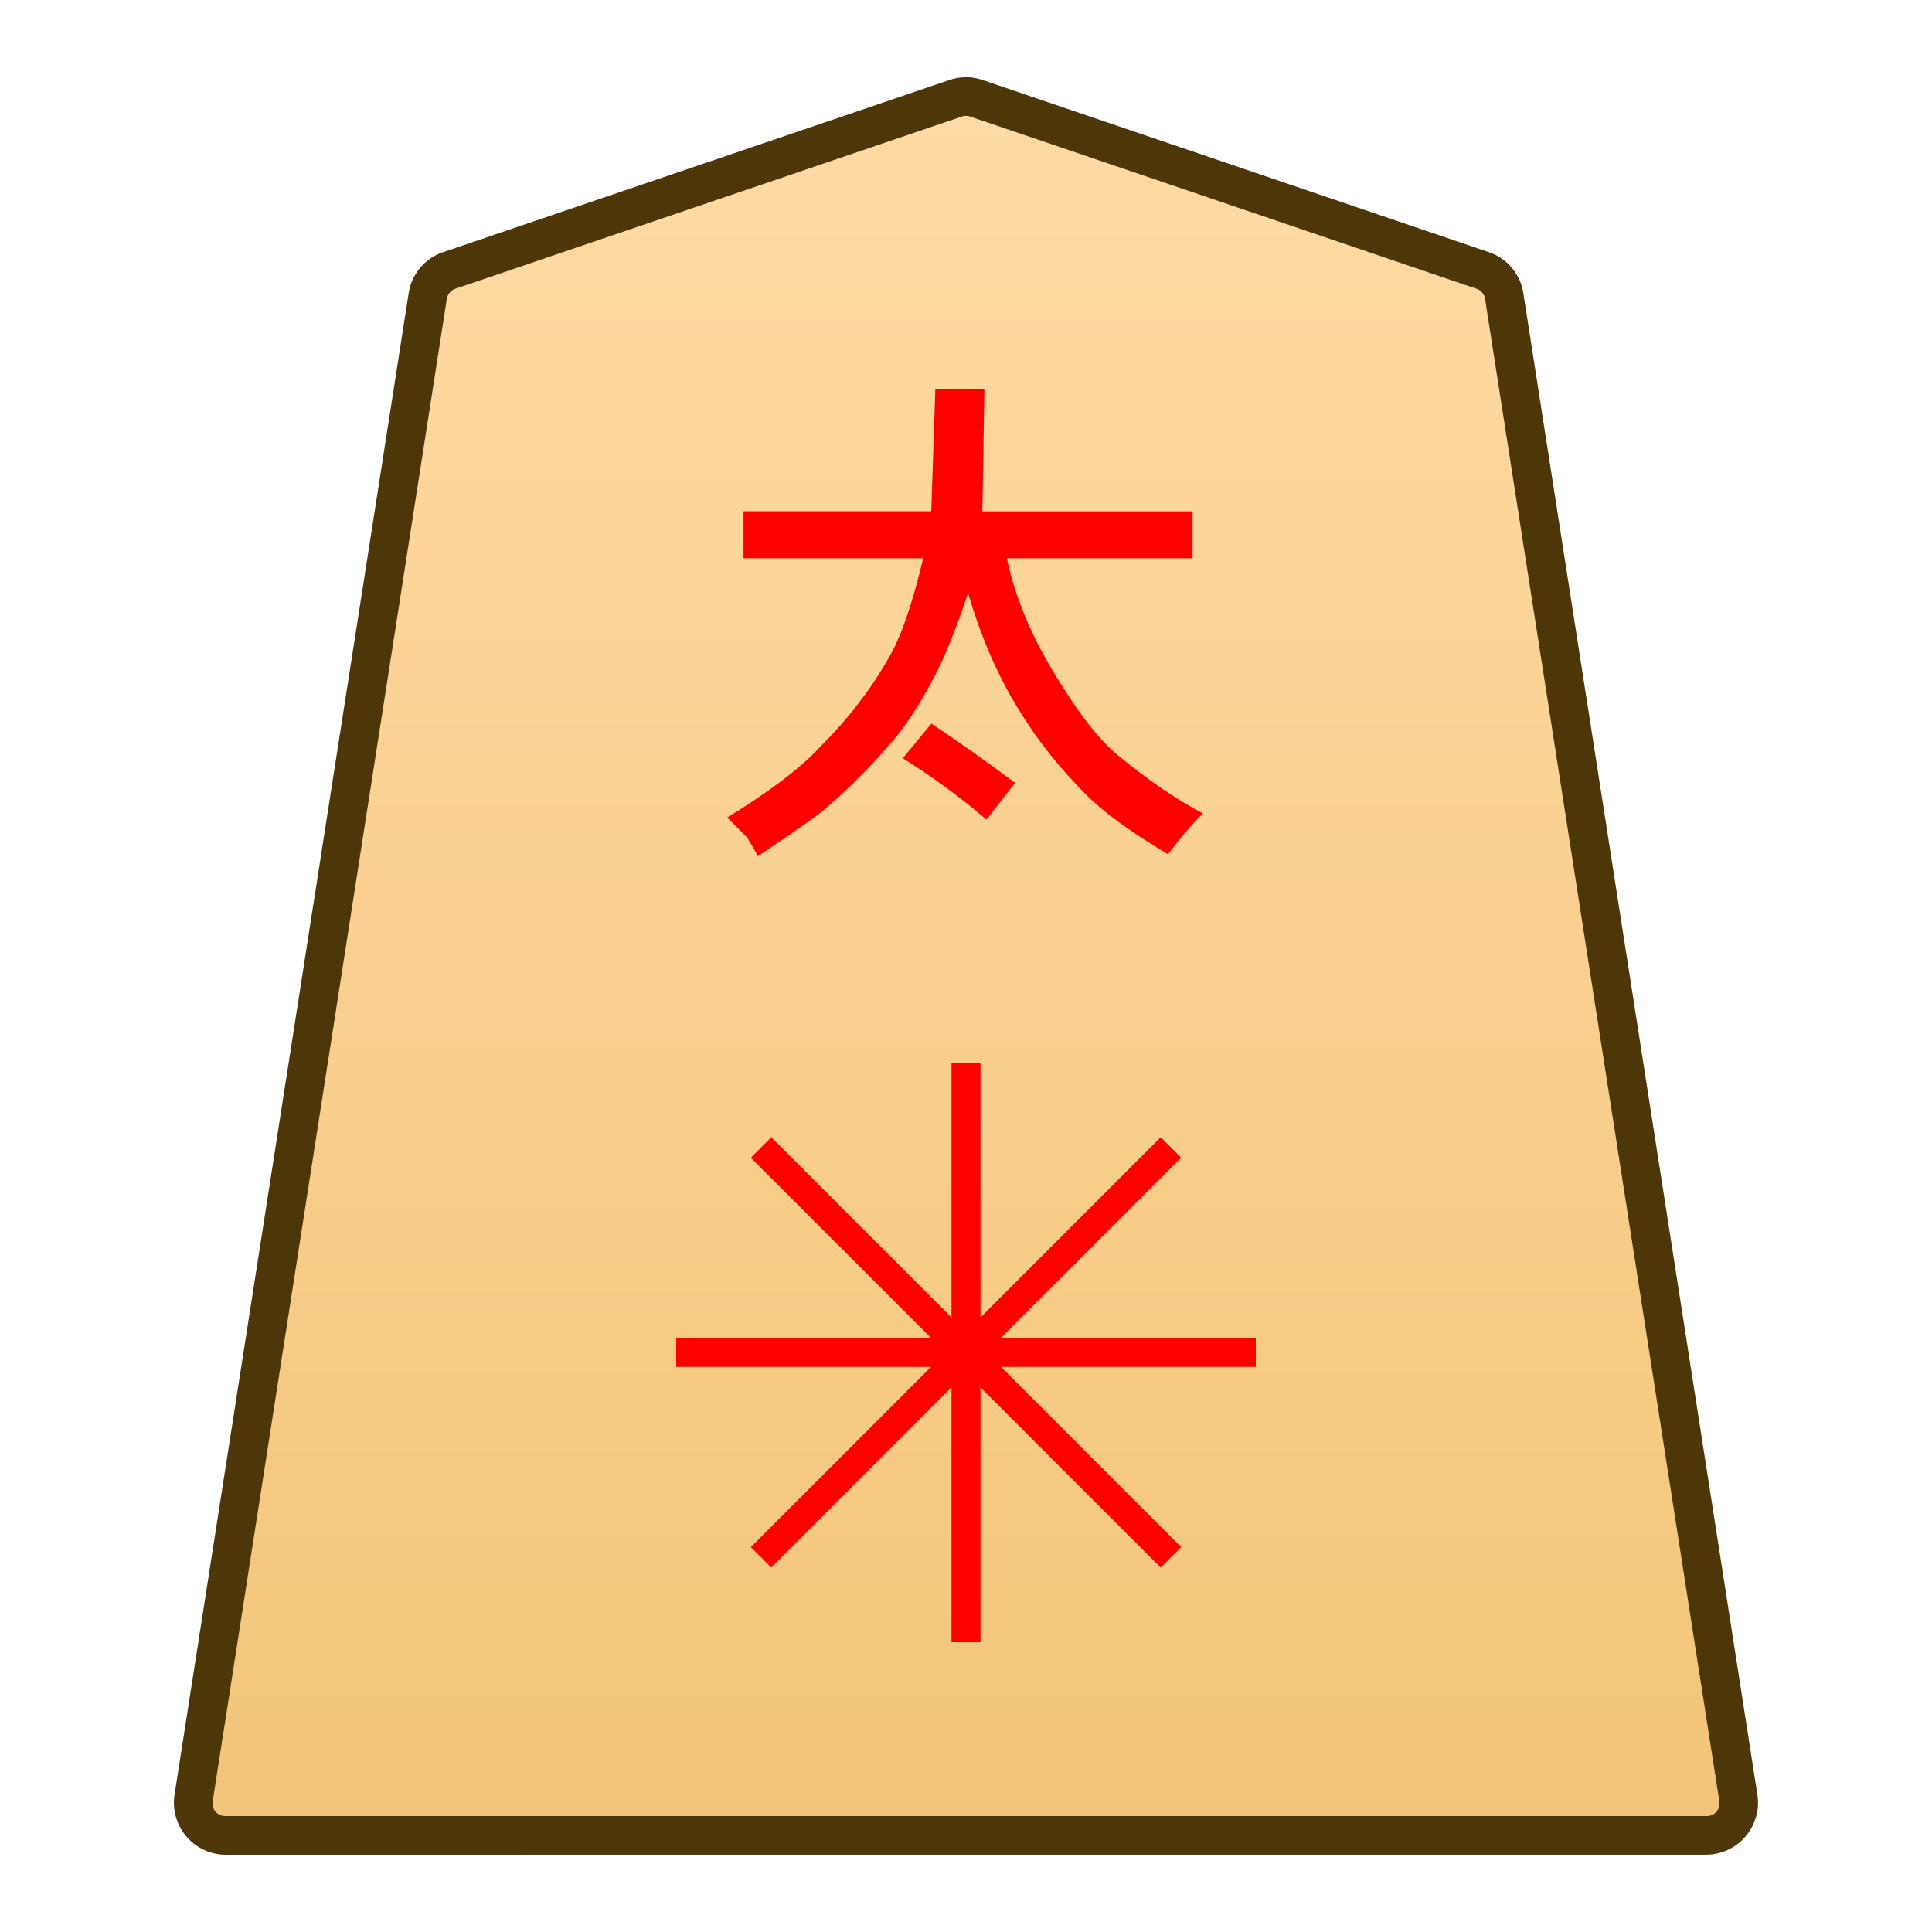 <svg xmlns="http://www.w3.org/2000/svg" xmlns:xlink="http://www.w3.org/1999/xlink" width="30mm" height="30mm" viewBox="0 0 30 30">
    <defs>
        <linearGradient id="0_PRINCE_svg__a">
            <stop offset="0" stop-color="#ffdba6"/>
            <stop offset="1" stop-color="#f2c478"/>
        </linearGradient>
        <linearGradient xlink:href="#0_PRINCE_svg__a" id="0_PRINCE_svg__b" x1="244.85" x2="244.85" y1="222.989" y2="140.991" gradientTransform="translate(8617.32 -212.603)" gradientUnits="userSpaceOnUse"/>
    </defs>
    <path fill="url(#0_PRINCE_svg__b)" d="m0 0-22.28 7.578c-.3.102-.625.102-.924 0L-45.484 0a1.42 1.42 0 0 1-.949-1.125l-10.308-66.12a1.422 1.422 0 0 1 1.411-1.636H9.846a1.42 1.42 0 0 1 1.41 1.636L.948-1.125A1.42 1.42 0 0 1 0 0" transform="matrix(.353 0 0 -.353 23.023 4.2)"/>
    <path fill="#4d3608" d="M3.504 28.8a.808.808 0 0 1-.795-.924L6.346 4.551a.8.8 0 0 1 .534-.635l7.86-2.673a.8.8 0 0 1 .52 0l7.86 2.673a.8.8 0 0 1 .534.635l3.636 23.325a.807.807 0 0 1-.794.923H15Zm0-.6h22.992a.196.196 0 0 0 .202-.23L23.06 4.642a.2.2 0 0 0-.134-.159L15.065 1.81a.2.2 0 0 0-.132 0l-7.86 2.673a.2.2 0 0 0-.135.159L3.303 27.97a.196.196 0 0 0 .2.23"/>
    <path fill="red" d="m14.018 11.775.444-.539q.666.444 1.3.92l-.444.57q-.634-.539-1.3-.951m1.268-5.737-.032 1.902h3.265v.729h-2.885q.19.887.73 1.775.57.95 1.014 1.3.697.57 1.3.887-.254.253-.54.634-.855-.508-1.267-.92-.603-.602-1.015-1.267-.507-.793-.824-1.87-.285.855-.539 1.33-.348.666-.729 1.078-.412.476-.887.888-.158.158-1.11.792-.062-.126-.126-.222l-.032-.063-.317-.317q.982-.602 1.426-1.078.666-.665 1.078-1.394.285-.476.539-1.553h-2.79v-.73h2.916l.063-1.9zM14.775 25.5v-9h.45v9Z"/>
    <path fill="red" d="M10.5 21.225v-.45h9v.45z"/>
    <path fill="red" d="m18.023 24.341-6.364-6.364.318-.318 6.364 6.364Z"/>
    <path fill="red" d="m11.977 24.34-.318-.317 6.364-6.364.318.318z"/>
</svg>
